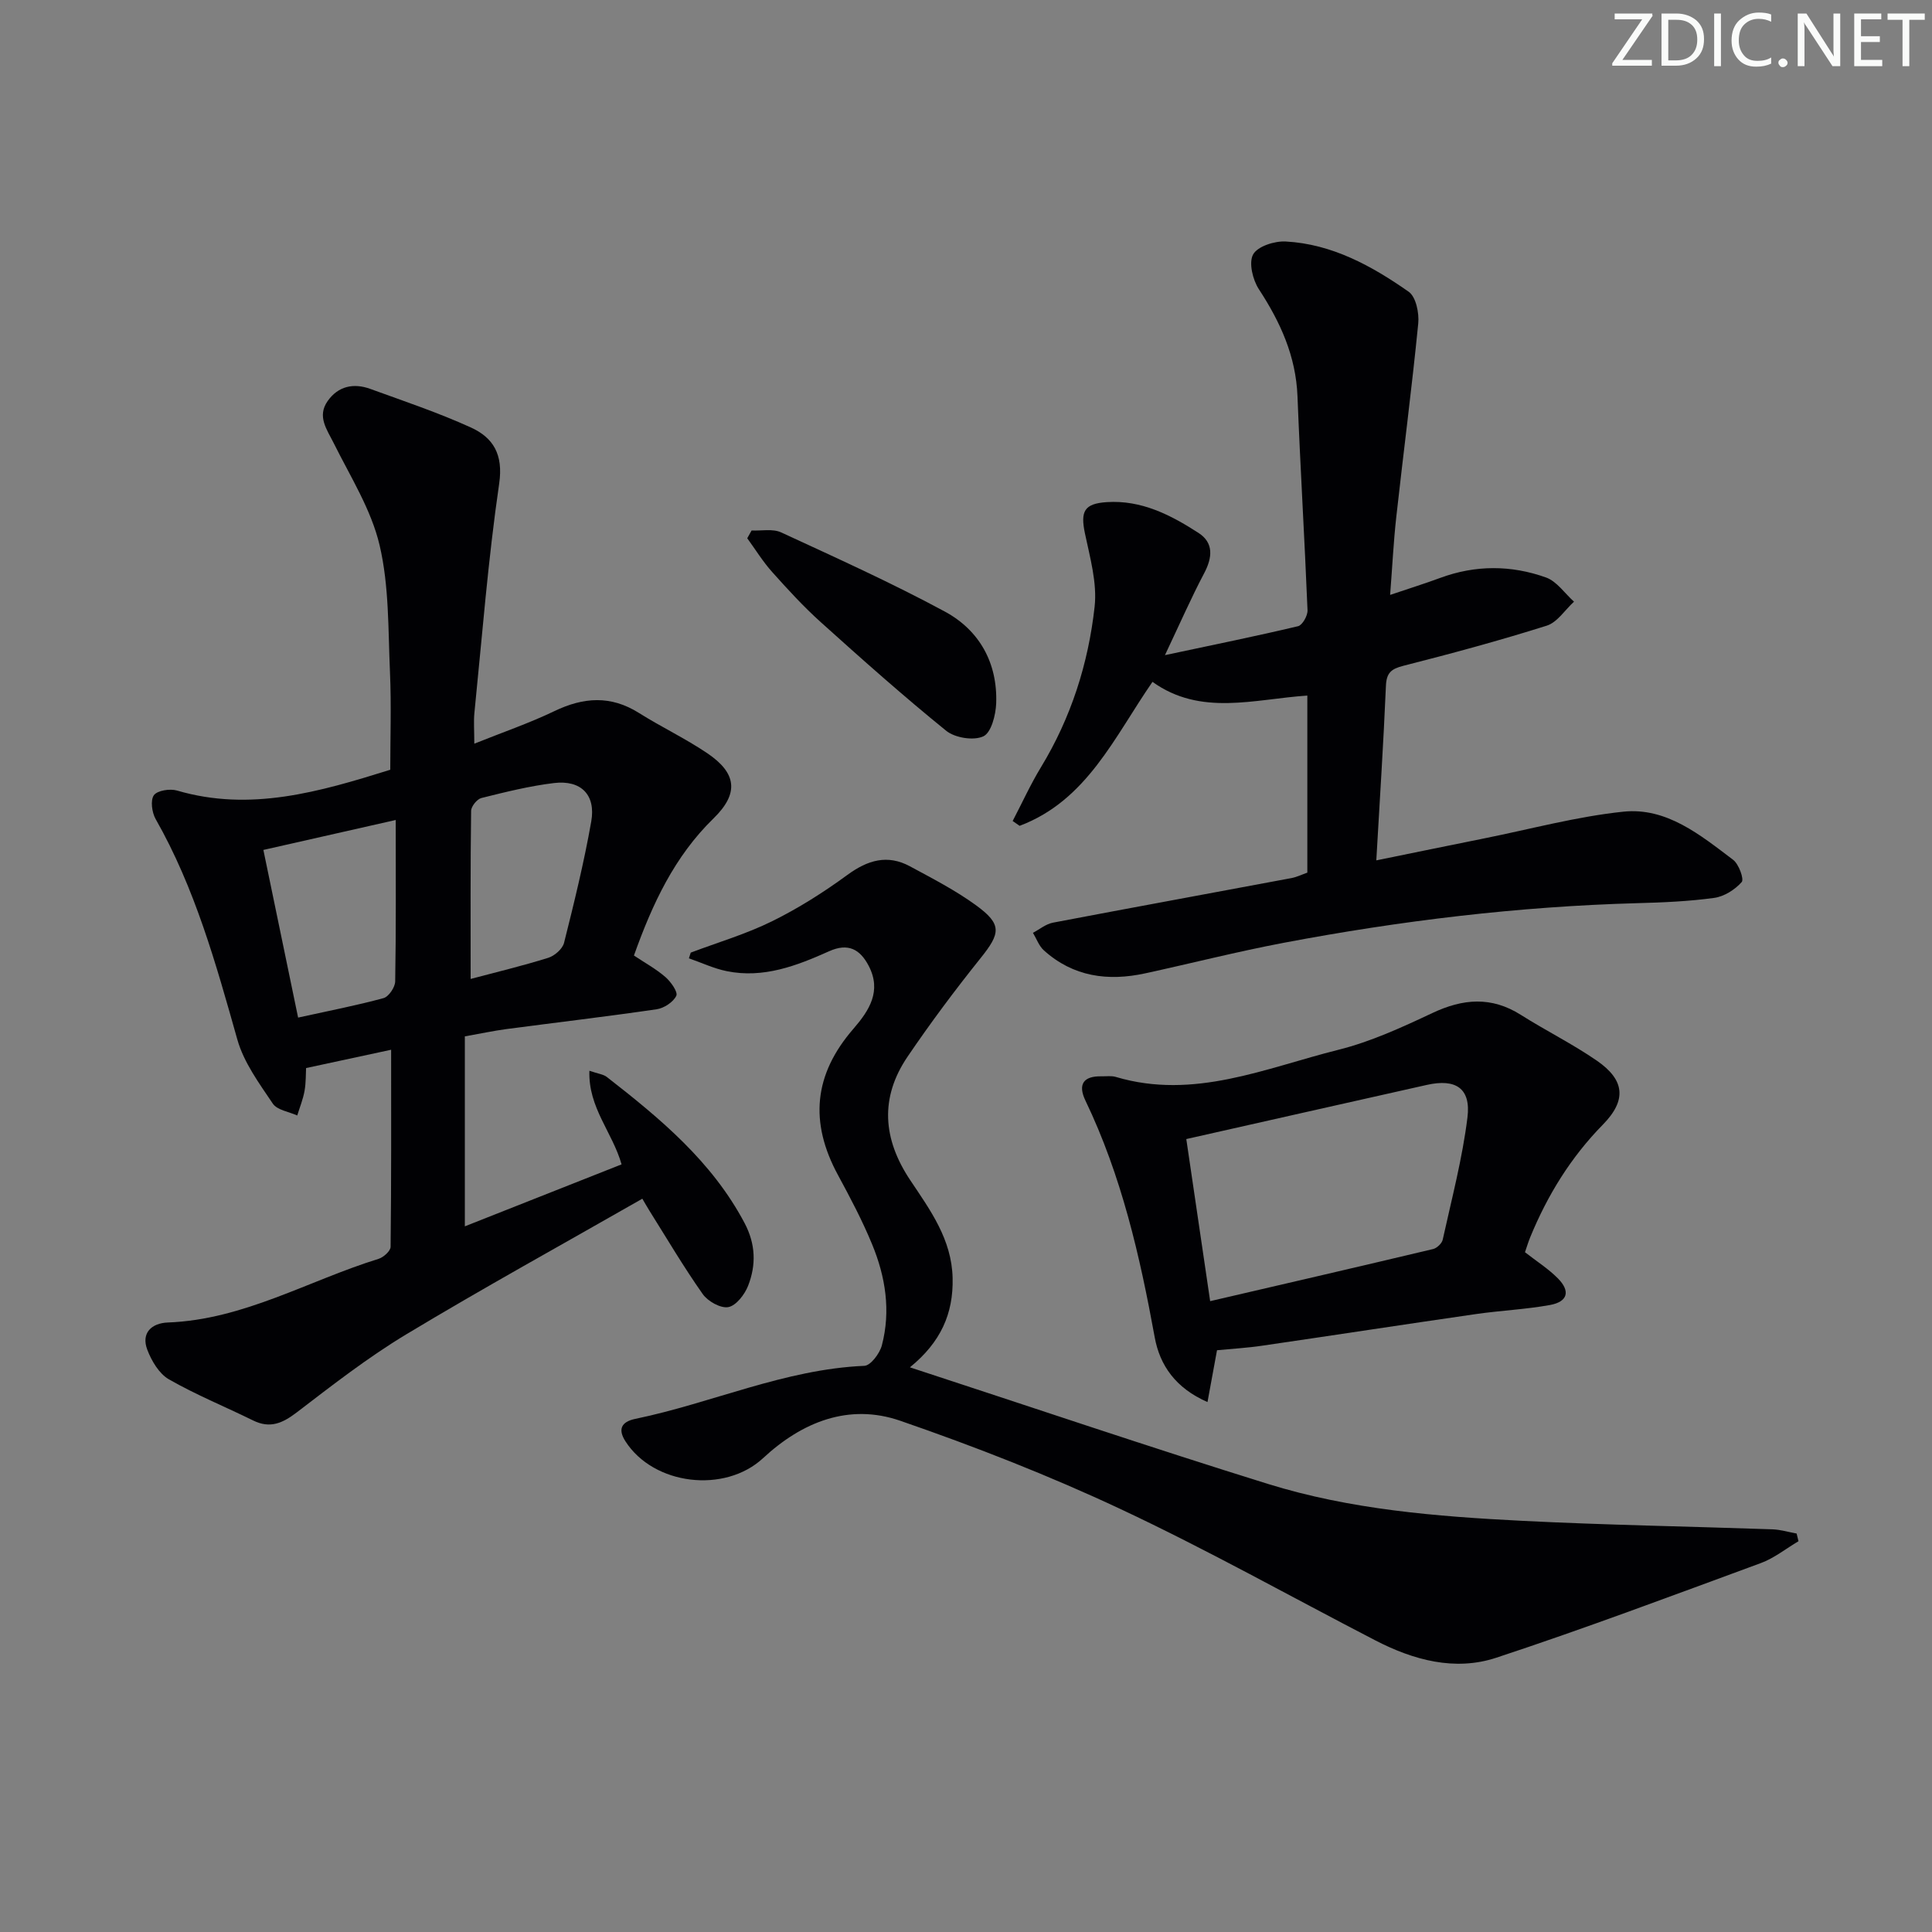<svg enable-background="new 0 0 400 400" viewBox="0 0 400 400" xmlns="http://www.w3.org/2000/svg"><rect x="0" y="0" width="400" height="400" fill="#808080" stroke="none"/><g fill="#fafbfa"><path d="m342.2 3.2-6.3 9.2h6.1v1.2h-8.2v-.5l6.2-9.1h-5.7v-1.2h7.8v.4z"/><path d="m344 13.7v-10.9h3.1c1.6 0 3 .5 4.1 1.4 1.1 1 1.6 2.2 1.6 3.9s-.5 3-1.6 4-2.5 1.5-4.2 1.5h-3zm1.4-9.6v8.4h1.6c1.4 0 2.5-.4 3.2-1.1.8-.8 1.2-1.8 1.2-3.2s-.4-2.4-1.2-3.1-1.8-1-3.1-1z"/><path d="m356.3 2.8v10.9h-1.4v-10.9z"/><path d="m366.6 13.2c-.8.4-1.8.6-3 .6-1.6 0-2.8-.5-3.7-1.5s-1.4-2.3-1.4-3.9c0-1.7.5-3.2 1.6-4.2s2.4-1.6 4-1.6c1 0 1.9.1 2.6.4v1.5c-.8-.4-1.6-.6-2.6-.6-1.2 0-2.2.4-3 1.2s-1.1 1.9-1.1 3.3c0 1.3.4 2.3 1.1 3.1s1.6 1.1 2.8 1.1c1.1 0 2-.2 2.8-.7v1.3z"/><path d="m368.2 13c0-.3.1-.5.3-.6.2-.2.4-.3.6-.3.3 0 .5.1.7.3s.3.4.3.6-.1.5-.3.6c-.2.2-.4.3-.7.3s-.5-.1-.6-.3c-.2-.2-.3-.4-.3-.6z"/><path d="m381.1 13.7h-1.7l-5.5-8.4c-.2-.2-.3-.5-.4-.7 0 .2.1.8.1 1.5v7.6h-1.4v-10.9h1.8l5.3 8.3c.3.4.4.6.4.8 0-.3-.1-.8-.1-1.6v-7.5h1.4v10.9z"/><path d="m389.7 13.7h-5.8v-10.9h5.6v1.2h-4.2v3.5h3.9v1.2h-3.9v3.7h4.4z"/><path d="m398.4 4.1h-3.1v9.6h-1.4v-9.6h-3.1v-1.3h7.7v1.3z"/></g><path d="m132.99 248.18c-16.64 9.51-32.93 18.48-48.86 28.07-7.94 4.78-15.32 10.53-22.69 16.17-2.95 2.25-5.53 3.4-9.04 1.67-5.81-2.86-11.84-5.31-17.44-8.52-2.02-1.16-3.58-3.81-4.46-6.11-1.34-3.52.93-5.52 4.23-5.65 15.72-.58 29.13-8.69 43.65-13.18 1.03-.32 2.48-1.63 2.49-2.49.16-13.58.11-27.16.11-40.8-5.4 1.16-11.19 2.41-17.61 3.79-.07 1.21-.01 3.01-.32 4.74s-.99 3.39-1.51 5.08c-1.73-.79-4.16-1.11-5.06-2.46-2.82-4.19-6-8.51-7.34-13.26-4.43-15.69-8.77-31.35-16.92-45.66-.77-1.36-1.11-3.88-.36-4.93.72-.99 3.33-1.39 4.78-.97 15.19 4.46 29.49.28 44.16-4.3 0-6.63.24-13.43-.06-20.21-.39-8.8-.16-17.82-2.15-26.28-1.73-7.37-6.04-14.18-9.48-21.1-1.43-2.88-3.51-5.55-1.28-8.74 2.18-3.11 5.39-3.78 8.84-2.52 6.99 2.54 14.06 4.91 20.81 7.98 4.63 2.11 6.75 5.56 5.87 11.62-2.3 15.74-3.53 31.64-5.13 47.48-.18 1.79-.02 3.61-.02 6.37 5.91-2.37 11.4-4.25 16.58-6.74 6.02-2.89 11.66-3.3 17.49.37 4.64 2.92 9.64 5.29 14.17 8.35 6.11 4.13 6.59 8.32 1.29 13.49-8.11 7.9-12.67 17.71-16.48 28.39 2.2 1.47 4.54 2.75 6.51 4.45 1.13.98 2.64 3.11 2.26 3.89-.63 1.31-2.55 2.57-4.08 2.79-10.34 1.51-20.73 2.73-31.1 4.1-2.62.35-5.21.91-8.6 1.51v39.33c10.57-4.18 21.54-8.52 32.45-12.83-1.89-6.66-6.93-11.75-6.66-19.38 1.83.63 2.89.73 3.6 1.28 11.06 8.61 21.79 17.51 28.53 30.26 2.3 4.36 2.41 8.66.73 12.97-.71 1.81-2.47 4.11-4.09 4.42-1.59.3-4.25-1.19-5.31-2.7-3.92-5.56-7.39-11.45-11.01-17.22-.61-.97-1.17-1.98-1.49-2.52zm-51.06-78.41c-9.3 2.11-17.94 4.06-27.4 6.2 2.36 11.39 4.72 22.8 7.19 34.71 6.44-1.42 12.12-2.51 17.68-4.03 1.08-.29 2.4-2.25 2.42-3.46.19-10.8.11-21.61.11-33.42zm15.51 32.91c5.3-1.41 10.75-2.71 16.08-4.38 1.31-.41 2.94-1.84 3.26-3.09 2.09-8.32 4.14-16.68 5.63-25.12.98-5.53-2.12-8.64-7.7-7.97-5.07.61-10.07 1.86-15.04 3.1-.91.23-2.12 1.73-2.13 2.66-.16 11.4-.1 22.79-.1 34.8z" fill="#010104"/><path d="m270.67 180.67c0-12.28 0-24.39 0-36.66-11.03.74-22.06 4.33-32.06-2.84-7.87 11.37-13.57 24.57-27.51 29.81-.48-.33-.96-.67-1.44-1 1.94-3.71 3.68-7.55 5.85-11.12 6.24-10.26 9.82-21.49 11.12-33.26.54-4.92-.95-10.15-2-15.14-.97-4.61-.16-6.19 4.51-6.5 7.18-.47 13.25 2.66 18.99 6.37 3.18 2.05 2.9 5.09 1.18 8.35-2.69 5.09-5 10.38-8.12 16.96 10.15-2.16 18.88-3.93 27.55-5.99.9-.21 2.01-2.17 1.97-3.28-.6-14.78-1.5-29.56-2.08-44.34-.33-8.31-3.55-15.35-8-22.16-1.27-1.95-2.13-5.5-1.18-7.2.93-1.68 4.45-2.8 6.75-2.67 9.59.52 17.81 5.05 25.45 10.4 1.51 1.05 2.2 4.42 1.98 6.59-1.32 13.35-3.06 26.66-4.54 40-.57 5.1-.82 10.24-1.28 16.18 3.89-1.32 7.15-2.33 10.34-3.51 7.31-2.71 14.72-2.68 21.93-.1 2.24.8 3.88 3.29 5.8 5.01-1.87 1.71-3.46 4.28-5.65 4.97-9.79 3.09-19.71 5.77-29.66 8.3-2.54.65-3.52 1.45-3.63 4.18-.5 11.75-1.27 23.5-1.99 36.11 7.98-1.63 15.18-3.11 22.39-4.56 9.57-1.92 19.08-4.51 28.75-5.52 8.98-.94 15.96 4.85 22.73 9.96 1.18.89 2.31 4.01 1.78 4.61-1.4 1.58-3.63 3-5.7 3.28-5.25.72-10.59.95-15.9 1.09-24.65.68-49.04 3.63-73.24 8.21-9.6 1.82-19.09 4.24-28.65 6.32-7.72 1.68-14.91.72-20.99-4.76-1.02-.92-1.52-2.41-2.26-3.63 1.37-.72 2.67-1.82 4.13-2.1 16.47-3.14 32.96-6.15 49.43-9.24 1.11-.22 2.16-.74 3.25-1.12z" fill="#010104"/><path d="m188.39 283.09c25.32 8.28 49.61 16.52 74.09 24.13 17.07 5.31 34.87 6.75 52.63 7.65 17.27.87 34.56 1.16 51.85 1.76 1.68.06 3.34.57 5.01.87.13.53.26 1.06.39 1.59-2.6 1.54-5.04 3.52-7.83 4.54-18.19 6.69-36.35 13.52-54.76 19.59-8.55 2.82-17.12.49-25.03-3.6-17.55-9.08-34.81-18.77-52.69-27.16-14.83-6.96-30.18-12.96-45.67-18.31-10.61-3.66-20.3.23-28.39 7.74-7.93 7.36-22.67 5.63-28.51-3.5-1.57-2.45-.88-4.02 2.06-4.63 15.88-3.28 30.9-10.27 47.42-10.98 1.3-.06 3.18-2.56 3.62-4.24 1.88-7.15.75-14.22-2.02-20.92-2.02-4.91-4.52-9.64-7.05-14.31-5.98-11.01-5.01-20.86 3.17-30.3 3.29-3.8 5.9-7.82 3.17-13.05-1.78-3.41-4.23-4.79-8.18-3.02-6.71 3.01-13.61 5.67-21.19 4.13-2.69-.54-5.24-1.76-7.85-2.66.13-.39.25-.78.38-1.18 5.64-2.13 11.47-3.84 16.85-6.5 5.46-2.69 10.69-6.01 15.61-9.61 4.19-3.06 8.28-4.27 12.92-1.76 4.67 2.52 9.43 4.97 13.7 8.08 5.39 3.93 5.08 5.76.94 10.92-5.29 6.6-10.37 13.4-15.12 20.4-5.78 8.51-5.15 17.06.55 25.59 4.12 6.17 8.59 12.23 8.77 20.27.17 7.38-2.47 13.28-8.84 18.47z" fill="#010104"/><path d="m251.97 279.55c-.61 3.31-1.22 6.66-1.97 10.73-6.59-2.87-9.88-7.61-10.93-13.41-3.07-16.86-6.87-33.44-14.34-49-1.61-3.35-.44-5.11 3.32-5.03 1 .02 2.06-.15 2.98.13 16.16 4.81 30.99-1.85 46.06-5.62 6.7-1.67 13.15-4.64 19.44-7.6 6.35-3 12.24-3.5 18.35.37 5.18 3.28 10.72 6.02 15.76 9.5 5.75 3.98 6.2 8.15 1.21 13.23-6.64 6.77-11.45 14.59-15.02 23.27-.43 1.04-.75 2.13-1.1 3.14 2.41 1.88 4.82 3.41 6.78 5.38 2.68 2.68 2.09 4.88-1.62 5.55-5.04.91-10.21 1.14-15.29 1.87-14.76 2.13-29.5 4.4-44.26 6.55-3.07.46-6.19.63-9.37.94zm-1.42-10.16c15.86-3.68 31.02-7.19 46.16-10.79.79-.19 1.82-1.17 1.99-1.94 1.85-8.41 4.07-16.79 5.12-25.3.75-6.04-2.41-8.09-8.42-6.74-16.32 3.65-32.64 7.35-49.79 11.21 1.54 10.52 3.11 21.11 4.94 33.56z" fill="#010104"/><path d="m155.61 109.83c2.05.1 4.37-.4 6.1.39 11.4 5.27 22.87 10.44 33.91 16.4 7.16 3.87 10.93 10.64 10.63 18.99-.09 2.42-1.02 6.08-2.66 6.84-2.01.94-5.87.32-7.69-1.15-8.89-7.2-17.45-14.82-25.96-22.48-3.58-3.22-6.85-6.79-10.06-10.38-1.93-2.15-3.46-4.65-5.17-7 .29-.54.6-1.08.9-1.61z" fill="#010104"/></svg>